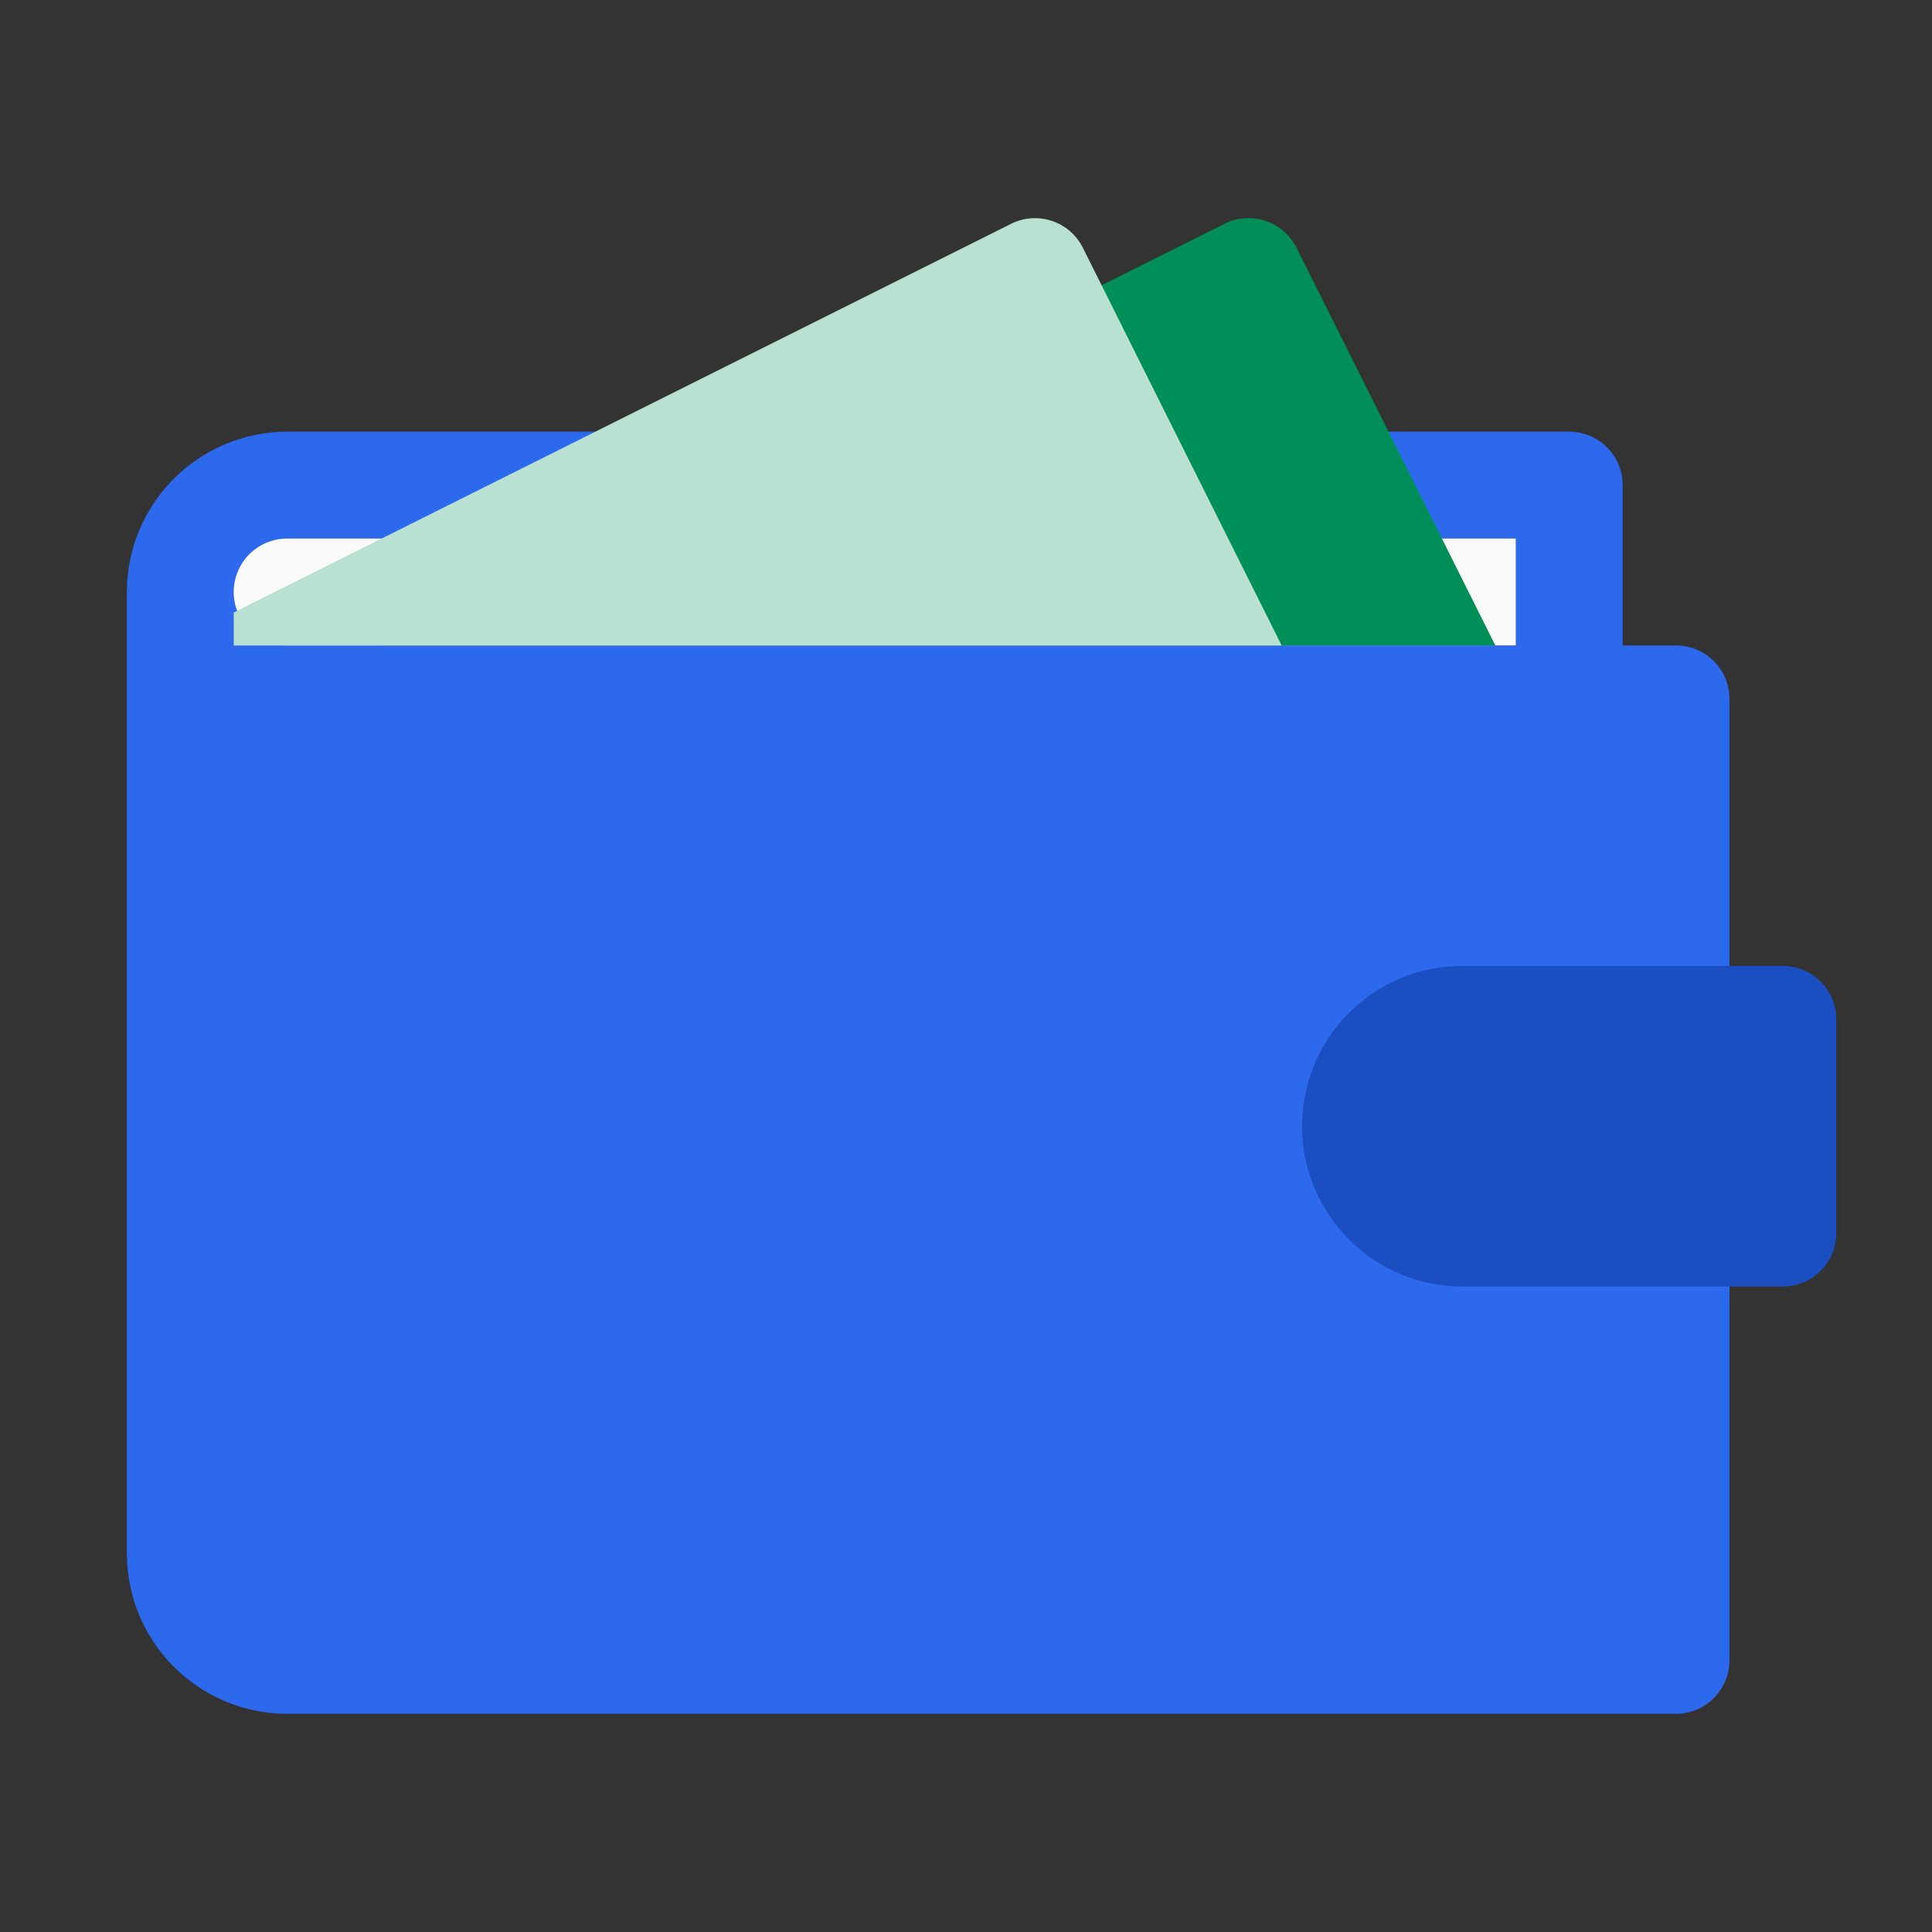 <svg xmlns="http://www.w3.org/2000/svg" width="62" height="62" viewBox="0 0 62 62">
    <rect x="0" y="0" width="62" height="62" fill="#333333" stroke="none"/>
    <g id="wallet" transform="translate(-157 -231)">
        <rect id="Rectangle_6668" data-name="Rectangle 6668" width="62" height="62" transform="translate(157 231)" fill="#fff" opacity="0"/>
        <g id="wallet_1_" data-name="wallet (1)" transform="translate(161.072 206.002)">
            <path id="Path_60265" data-name="Path 60265" d="M49.714,102.86H48V97.717A1.713,1.713,0,0,0,46.285,96H5.143A5.149,5.149,0,0,0,0,101.146V132a5.149,5.149,0,0,0,5.143,5.143H49.714a1.715,1.715,0,0,0,1.714-1.714V104.574A1.713,1.713,0,0,0,49.714,102.86Z" transform="translate(0 -57.148)" fill="#2d69ed"/>
            <path id="Path_60266" data-name="Path 60266" d="M33.714,128H73.142v3.429H33.714a1.714,1.714,0,1,1,0-3.429Z" transform="translate(-28.571 -85.719)" fill="#fafafa"/>
            <path id="Path_60267" data-name="Path 60267" d="M367.428,266.289H357.143A5.145,5.145,0,0,1,352,261.146h0A5.142,5.142,0,0,1,357.143,256h10.286a1.715,1.715,0,0,1,1.714,1.714v6.857A1.715,1.715,0,0,1,367.428,266.289Z" transform="translate(-314.286 -200.005)" fill="#1b4fc1"/>
            <path id="Path_60268" data-name="Path 60268" d="M111.973,45.712l-6.384-12.768a1.72,1.72,0,0,0-2.3-.768L76.224,45.712Z" transform="translate(-68.057)" fill="#008f58"/>
            <path id="Path_60269" data-name="Path 60269" d="M32,45.723H65.63L59.247,32.955a1.716,1.716,0,0,0-2.3-.765L32,44.663Z" transform="translate(-28.571 -0.01)" fill="#b8e1d1"/>
        </g>
    </g>
</svg>

